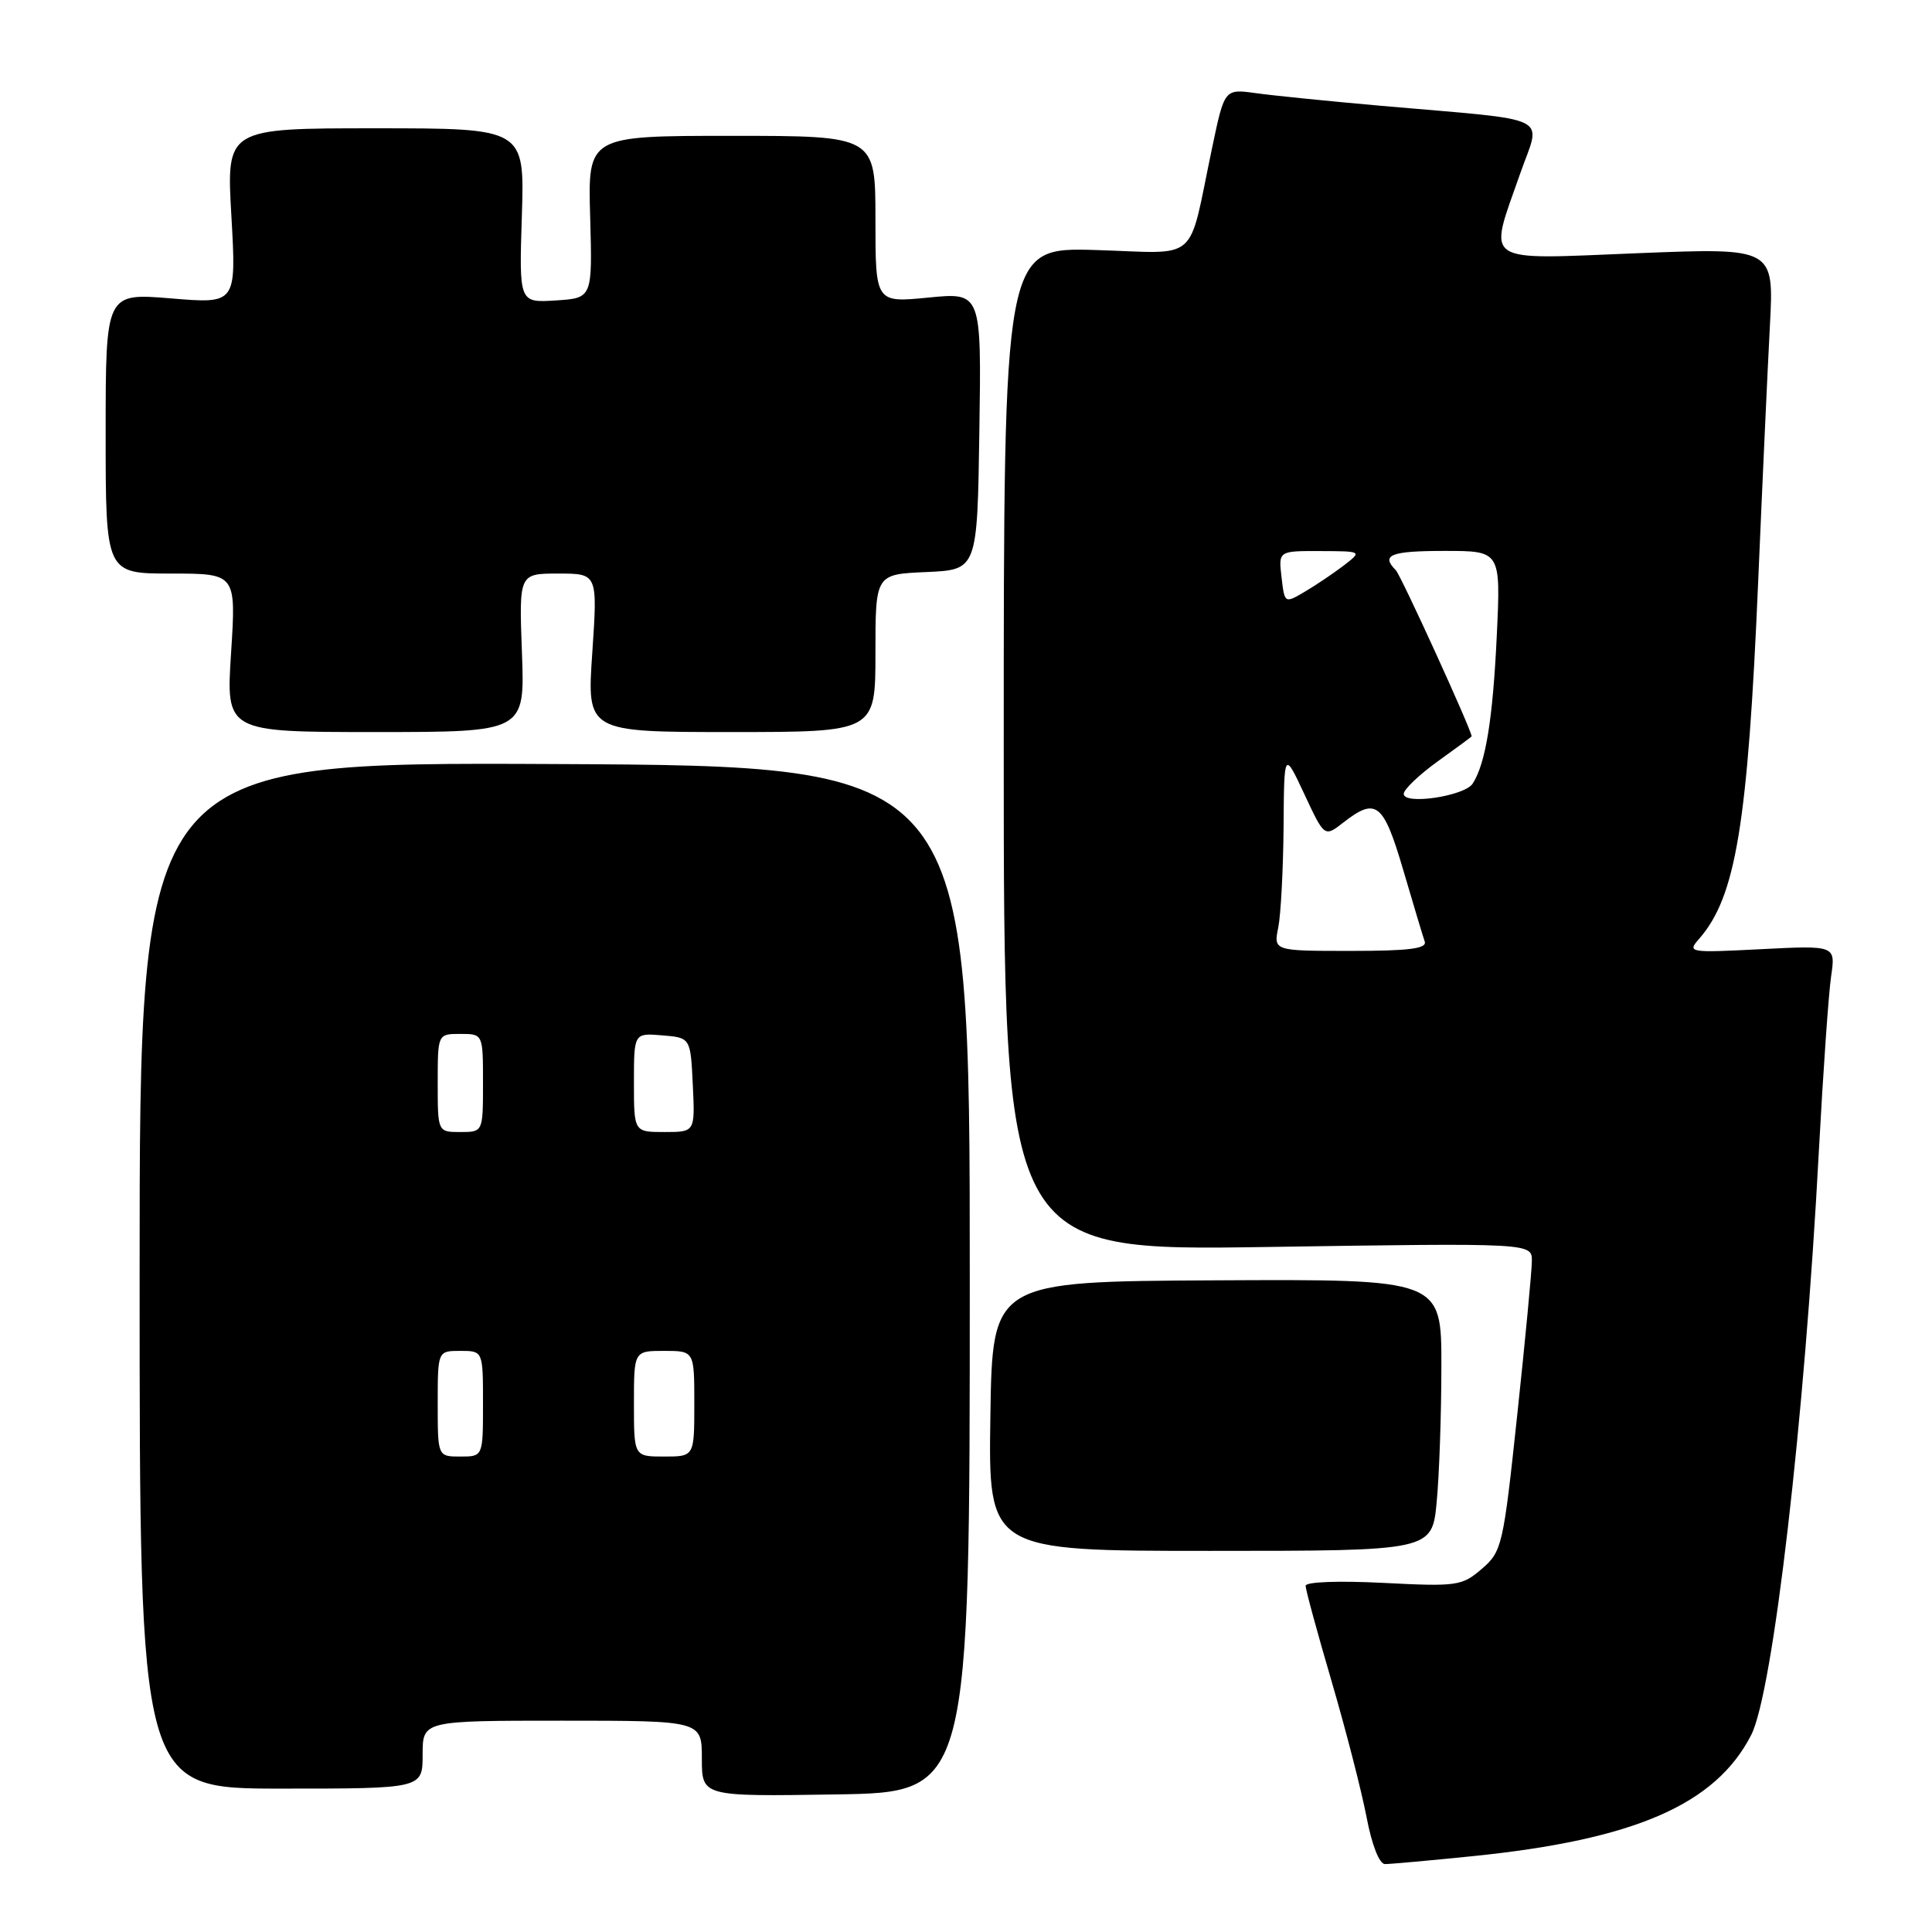 <?xml version="1.0" encoding="UTF-8" standalone="no"?>
<!DOCTYPE svg PUBLIC "-//W3C//DTD SVG 1.1//EN" "http://www.w3.org/Graphics/SVG/1.1/DTD/svg11.dtd" >
<svg xmlns="http://www.w3.org/2000/svg" xmlns:xlink="http://www.w3.org/1999/xlink" version="1.1" viewBox="0 0 256 256">
 <g >
 <path fill="currentColor"
d=" M 195.14 245.95 C 216.60 243.77 227.32 239.11 232.04 229.90 C 234.93 224.26 239.12 188.18 241.01 152.50 C 241.57 142.05 242.30 131.65 242.63 129.38 C 243.23 125.27 243.23 125.27 233.36 125.77 C 223.76 126.26 223.54 126.22 225.15 124.39 C 230.01 118.83 231.59 109.24 232.97 77.00 C 233.52 64.07 234.22 48.85 234.52 43.17 C 235.07 32.83 235.07 32.83 217.04 33.55 C 196.06 34.39 197.19 35.15 201.42 23.03 C 204.21 15.06 206.24 16.06 183.00 14.02 C 176.12 13.41 168.64 12.66 166.38 12.34 C 162.25 11.77 162.25 11.77 160.60 19.64 C 157.34 35.14 159.15 33.55 145.20 33.13 C 133.00 32.77 133.00 32.77 133.00 99.26 C 133.00 165.76 133.00 165.76 168.00 165.23 C 203.00 164.70 203.00 164.70 202.98 167.10 C 202.97 168.42 202.10 177.60 201.04 187.50 C 199.19 204.86 199.02 205.58 196.35 207.88 C 193.72 210.15 193.07 210.24 183.29 209.74 C 177.35 209.44 173.00 209.60 173.00 210.13 C 173.00 210.63 174.55 216.32 176.44 222.77 C 178.33 229.22 180.41 237.31 181.07 240.75 C 181.78 244.49 182.77 247.00 183.52 247.00 C 184.22 247.00 189.45 246.53 195.14 245.95 Z  M 128.50 169.50 C 128.50 101.50 128.50 101.50 73.50 101.24 C 18.50 100.98 18.50 100.98 18.50 168.99 C 18.50 237.00 18.50 237.00 37.25 237.00 C 56.00 237.00 56.00 237.00 56.00 232.50 C 56.00 228.00 56.00 228.00 74.50 228.00 C 93.00 228.00 93.00 228.00 93.00 233.02 C 93.00 238.05 93.00 238.05 110.75 237.77 C 128.50 237.50 128.50 237.50 128.50 169.50 Z  M 190.37 199.00 C 190.71 195.43 190.99 187.32 190.99 181.00 C 191.00 169.50 191.00 169.50 161.25 169.65 C 131.50 169.80 131.50 169.80 131.23 187.65 C 130.96 205.50 130.96 205.50 160.36 205.50 C 189.76 205.50 189.76 205.50 190.37 199.00 Z  M 69.16 86.50 C 68.77 76.00 68.77 76.00 73.98 76.00 C 79.19 76.00 79.19 76.00 78.48 86.50 C 77.76 97.00 77.76 97.00 96.88 97.00 C 116.00 97.00 116.00 97.00 116.00 86.55 C 116.00 76.09 116.00 76.09 122.75 75.80 C 129.50 75.50 129.50 75.50 129.77 57.12 C 130.05 38.74 130.05 38.74 123.02 39.43 C 116.00 40.12 116.00 40.12 116.00 29.06 C 116.00 18.00 116.00 18.00 96.95 18.00 C 77.89 18.00 77.89 18.00 78.20 28.75 C 78.50 39.50 78.50 39.50 73.64 39.81 C 68.78 40.12 68.78 40.12 69.15 28.56 C 69.51 17.00 69.51 17.00 49.75 17.00 C 29.99 17.00 29.99 17.00 30.66 28.63 C 31.32 40.26 31.32 40.26 22.66 39.54 C 14.00 38.82 14.00 38.82 14.00 57.41 C 14.00 76.00 14.00 76.00 22.65 76.00 C 31.29 76.00 31.29 76.00 30.62 86.50 C 29.94 97.00 29.94 97.00 49.74 97.00 C 69.55 97.00 69.55 97.00 69.16 86.50 Z  M 169.38 122.88 C 169.72 121.16 170.03 115.19 170.08 109.62 C 170.15 99.50 170.15 99.50 172.83 105.22 C 175.50 110.94 175.50 110.94 178.00 108.99 C 182.35 105.60 183.31 106.36 185.93 115.26 C 187.26 119.79 188.54 124.06 188.78 124.75 C 189.11 125.70 186.73 126.00 178.98 126.00 C 168.75 126.00 168.75 126.00 169.38 122.88 Z  M 186.00 105.19 C 186.00 104.61 188.03 102.67 190.50 100.89 C 192.97 99.12 195.00 97.62 195.00 97.57 C 195.00 96.76 185.63 76.23 184.95 75.55 C 182.93 73.53 184.26 73.00 191.43 73.00 C 198.86 73.00 198.86 73.00 198.33 84.25 C 197.81 95.28 196.85 101.18 195.14 103.83 C 194.07 105.49 186.00 106.70 186.00 105.19 Z  M 169.81 76.49 C 169.40 73.00 169.40 73.00 174.95 73.02 C 180.50 73.04 180.50 73.04 178.07 74.92 C 176.73 75.94 174.41 77.51 172.92 78.39 C 170.22 79.98 170.22 79.98 169.81 76.49 Z  M 58.00 186.00 C 58.00 179.00 58.00 179.00 61.00 179.00 C 64.00 179.00 64.00 179.00 64.00 186.00 C 64.00 193.00 64.00 193.00 61.00 193.00 C 58.00 193.00 58.00 193.00 58.00 186.00 Z  M 84.00 186.00 C 84.00 179.00 84.00 179.00 88.00 179.00 C 92.00 179.00 92.00 179.00 92.00 186.00 C 92.00 193.00 92.00 193.00 88.00 193.00 C 84.00 193.00 84.00 193.00 84.00 186.00 Z  M 58.00 143.50 C 58.00 137.00 58.00 137.00 61.00 137.00 C 64.00 137.00 64.00 137.00 64.00 143.50 C 64.00 150.00 64.00 150.00 61.00 150.00 C 58.00 150.00 58.00 150.00 58.00 143.50 Z  M 84.00 143.44 C 84.00 136.88 84.00 136.88 87.75 137.19 C 91.50 137.50 91.50 137.50 91.80 143.75 C 92.10 150.00 92.10 150.00 88.05 150.00 C 84.00 150.00 84.00 150.00 84.00 143.44 Z "/>
</g>
</svg>